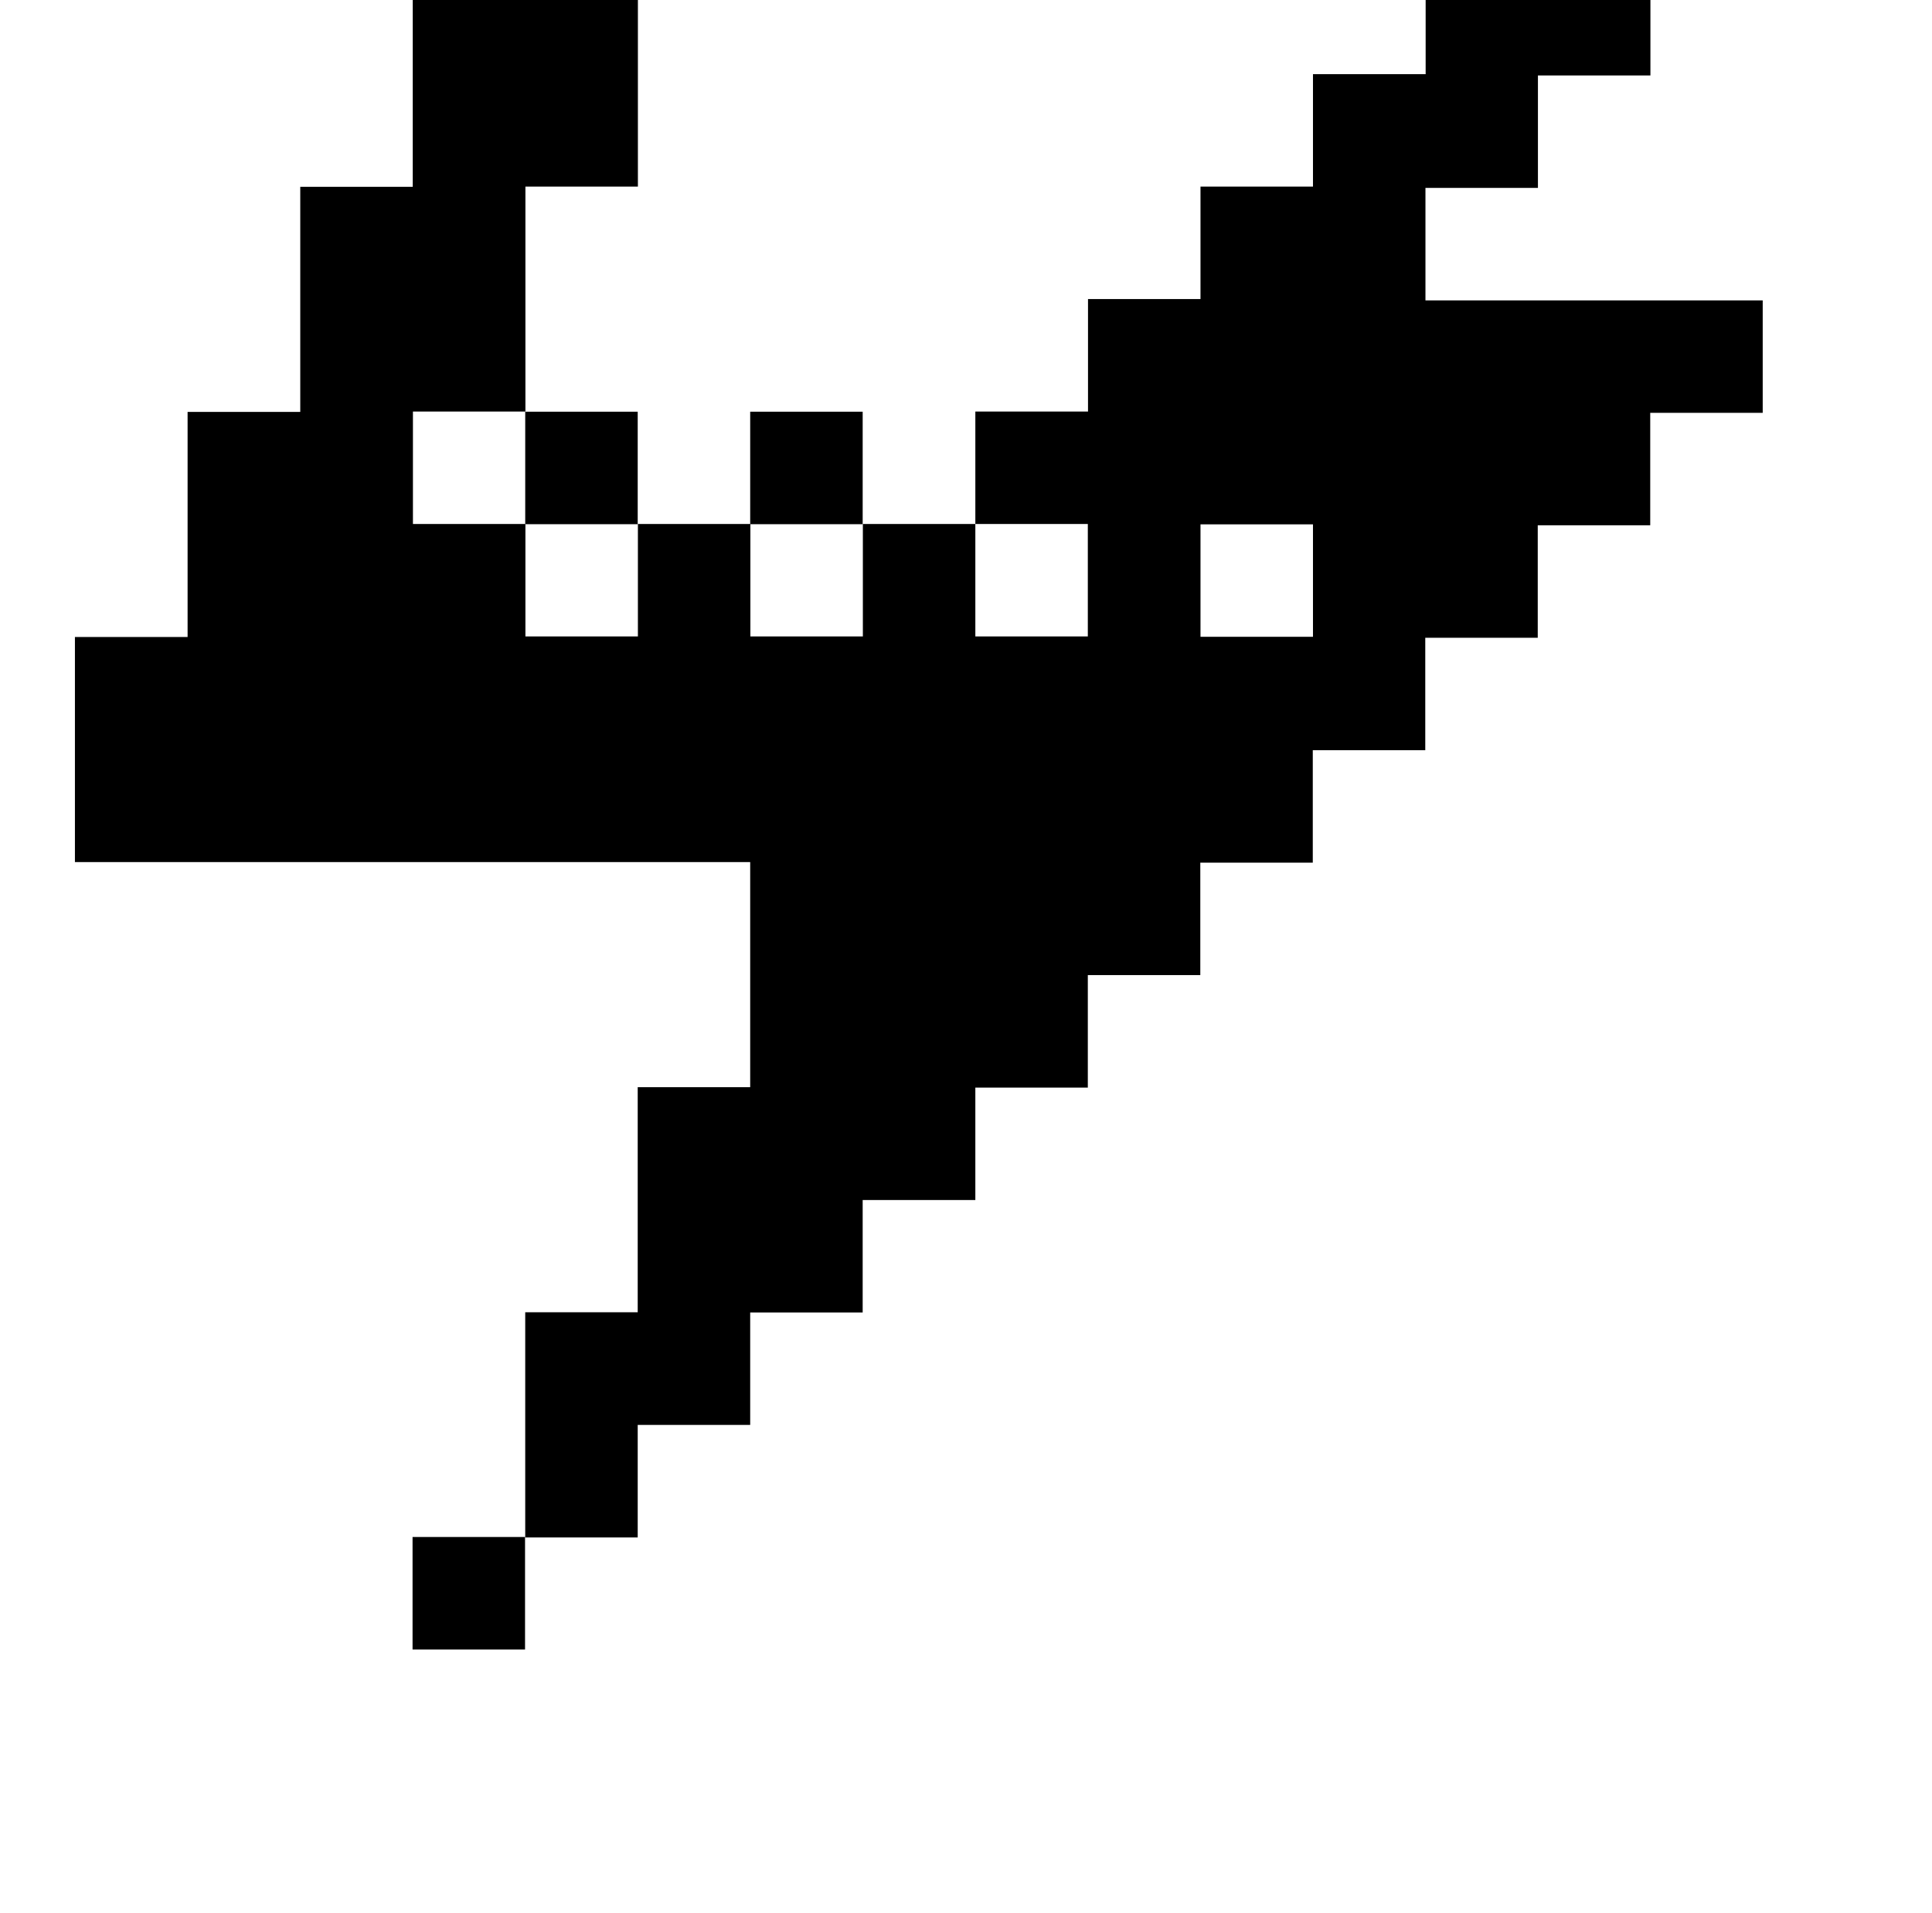 <?xml version="1.0" standalone="no"?>
<!DOCTYPE svg PUBLIC "-//W3C//DTD SVG 1.1//EN" "http://www.w3.org/Graphics/SVG/1.1/DTD/svg11.dtd" >
<svg xmlns="http://www.w3.org/2000/svg" xmlns:xlink="http://www.w3.org/1999/xlink" version="1.1" viewBox="-10 0 1034 1024">
   <path fill="currentColor"
d="M210.8 822.8h60.2v60.2h-60.2v-60.2zM271.1 -141v120.5h-60.199v120.5h-60.2v120.5h-60.3v120.5h-60.301v120.5h361.4v120.5h-60.2v120.5h-60.2v120.5h60.2v-60.2h60.2v-60.2h60.2v-60.199h60.3v-60.2h60.2v-60.2
h60.2v-60.2h60.199v-60.2h60.2v-60.199h60.2v-60.2h60.2v-60.2h60.2v-60.2h-180.5v-60.2h60.199v-60.199h60.2v-60.2h60.2v-61h60.2v-60.2h-722.601zM692.7 340.9h-60.2v-60.2h60.2v60.2zM752.9 39.7
h-60.2v60.2h-60.2v60.199h-60.2v60.2h-60.3v60.2h60.2v60.2h-60.2v-60.2h-60.2v60.2h-60.2v-60.2h-60.199v60.2h-60.2v-60.2h-60.2v-60.2h60.2v-120.399h60.2v-120.4h421.6v60.2h-0.1z
M271.1 220.4h60.2v60.199h-60.2v-60.199zM391.5 220.4h60.2v60.199h-60.2v-60.199z" />
</svg>

